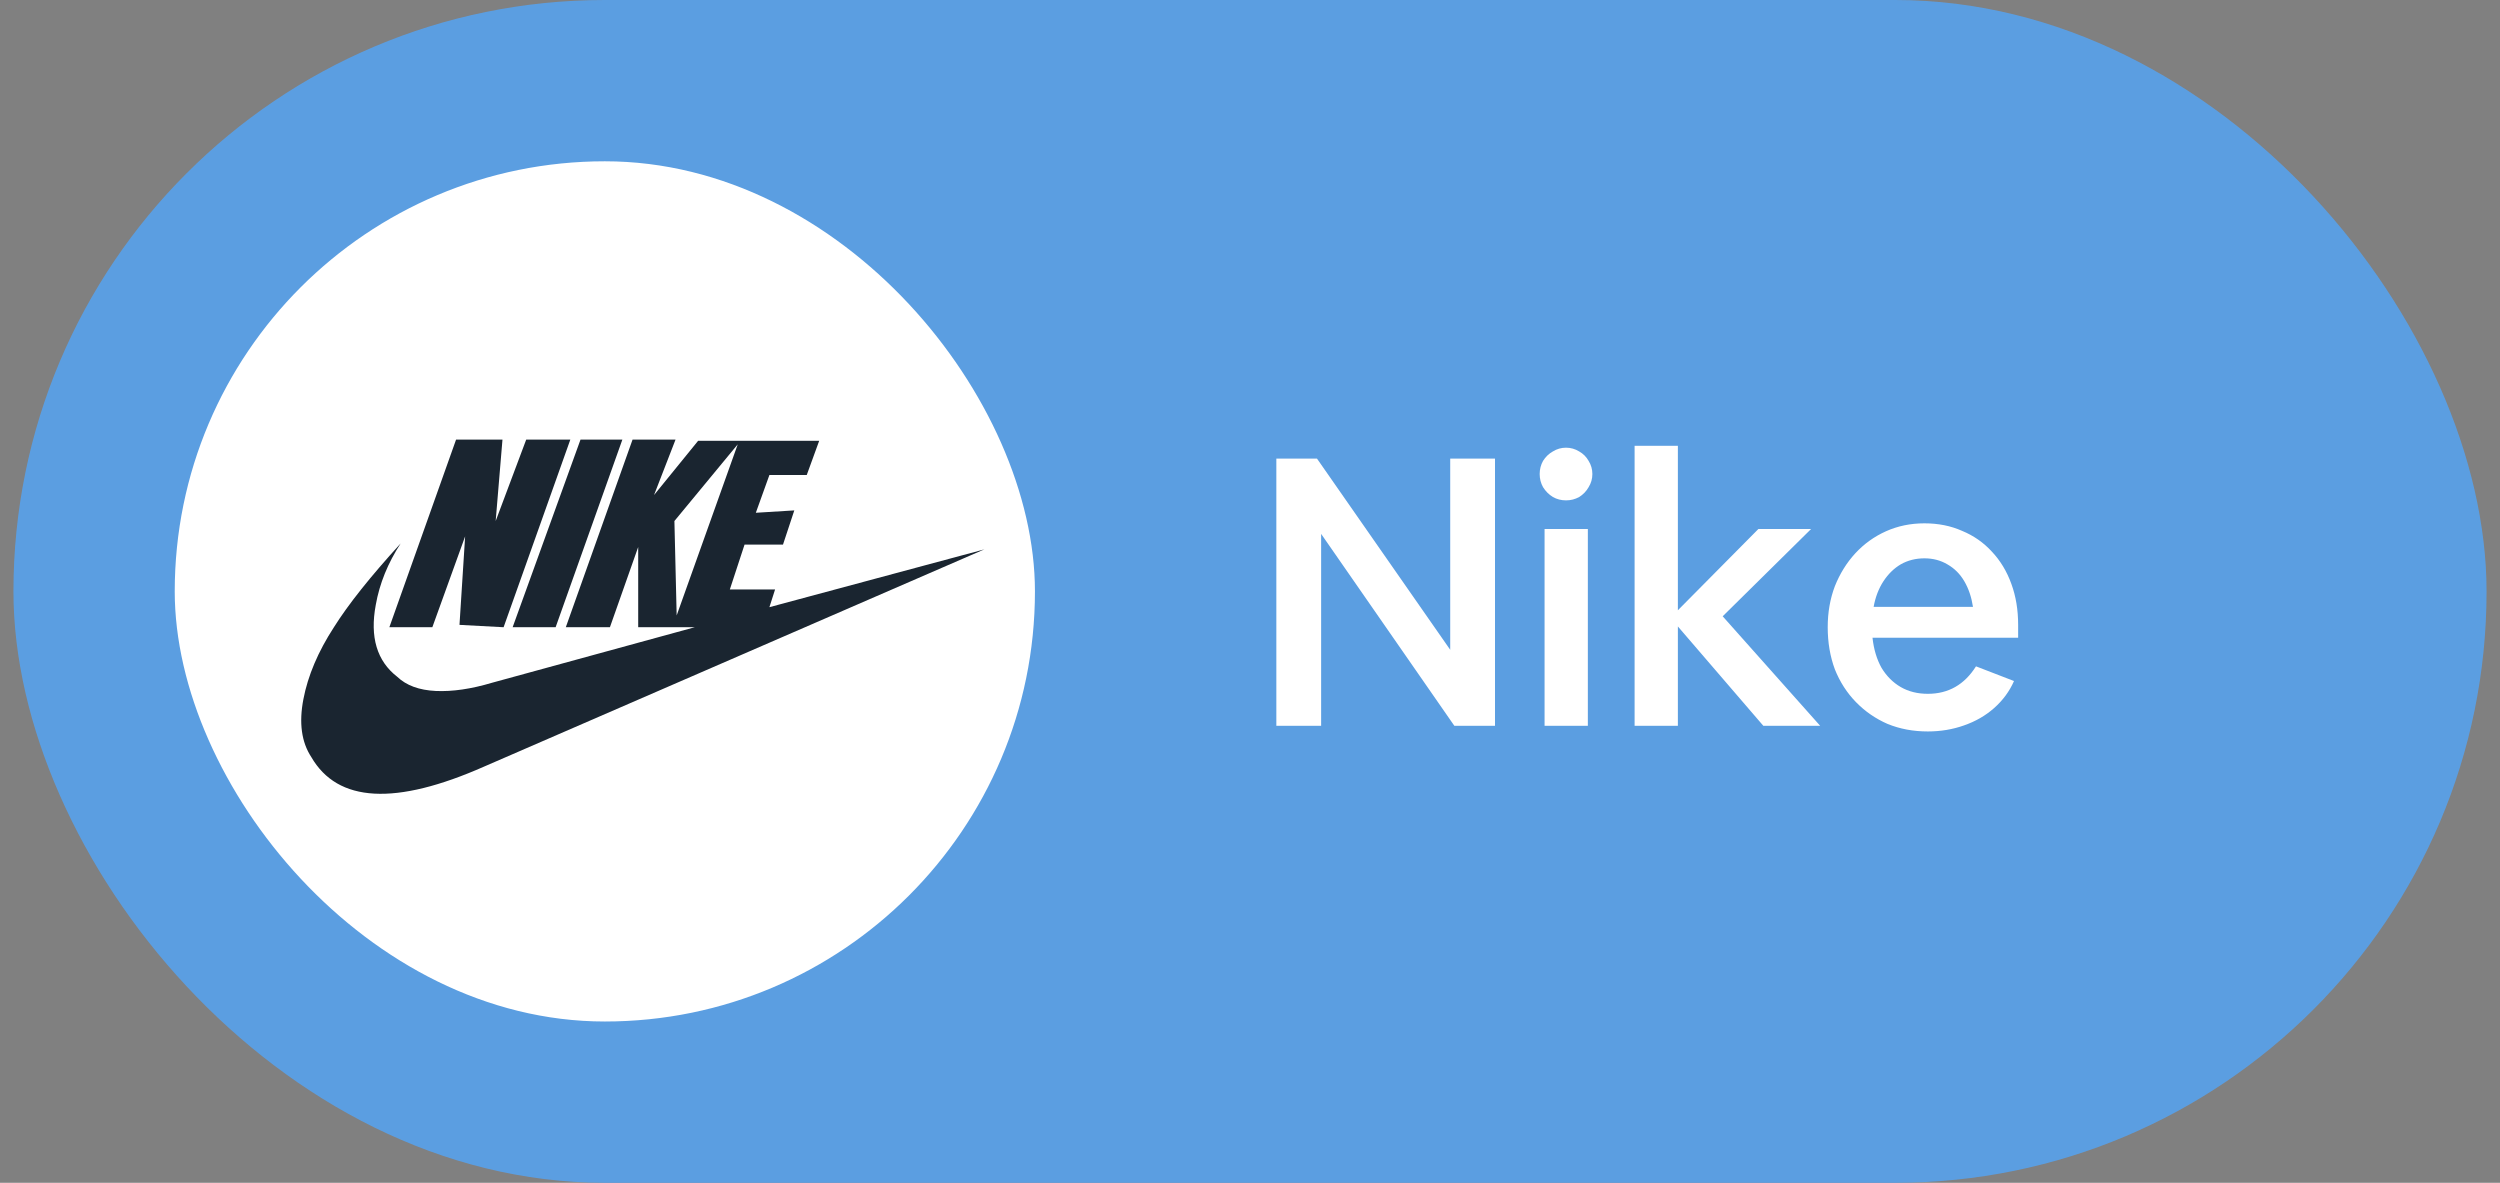 <svg width="93" height="44" viewBox="0 0 93 44" fill="none" xmlns="http://www.w3.org/2000/svg">
<rect x="0" y="0" width="93" height="44" fill="#808080" stroke="none"/>
<rect x="0.5" width="92" height="44" rx="22" fill="#5B9EE1"/>
<rect x="6.5" y="6" width="32" height="32" rx="16" fill="white"/>
<path d="M18.734 23.333L21.216 16.353H19.575L18.439 19.382L18.692 16.353H16.966L14.484 23.333H16.083L17.303 19.953L17.093 23.245L18.734 23.333ZM20.669 23.333L23.152 16.353H21.595L19.07 23.333H20.669ZM25.172 22.894L25.088 19.382L27.444 16.529L25.172 22.894ZM36.618 20.436L28.622 22.587L28.833 21.928H27.15L27.697 20.26H29.127L29.548 18.987L28.117 19.075L28.622 17.67H30.011L30.474 16.397H25.971L24.33 18.416L25.13 16.353H23.531L21.048 23.333H22.689L23.741 20.348V23.333H25.845L18.313 25.396C17.527 25.631 16.826 25.733 16.209 25.704C15.592 25.674 15.115 25.499 14.778 25.177C14.021 24.591 13.754 23.699 13.979 22.499C14.119 21.709 14.428 20.948 14.904 20.216C13.782 21.445 12.955 22.484 12.422 23.333C11.833 24.24 11.454 25.133 11.286 26.011C11.117 26.889 11.215 27.606 11.58 28.162C12.562 29.86 14.708 29.977 18.018 28.513L36.618 20.436Z" fill="#1A2530"/>
<path d="M47.48 27V17.06H48.992L53.948 24.172V17.06H55.614V27H54.102L49.146 19.86V27H47.48ZM59.236 17.634C59.236 17.811 59.189 17.975 59.096 18.124C59.012 18.273 58.895 18.395 58.746 18.488C58.596 18.572 58.433 18.614 58.256 18.614C58.078 18.614 57.915 18.572 57.766 18.488C57.617 18.395 57.495 18.273 57.402 18.124C57.318 17.975 57.276 17.811 57.276 17.634C57.276 17.457 57.318 17.293 57.402 17.144C57.495 16.995 57.617 16.878 57.766 16.794C57.915 16.701 58.078 16.654 58.256 16.654C58.433 16.654 58.596 16.701 58.746 16.794C58.895 16.878 59.012 16.995 59.096 17.144C59.189 17.293 59.236 17.457 59.236 17.634ZM57.458 27V19.678H59.068V27H57.458ZM60.807 27V16.584H62.417V22.702L65.413 19.678H67.374L64.084 22.926L67.71 27H65.596L62.417 23.304V27H60.807ZM71.715 27.21C71.174 27.21 70.675 27.117 70.217 26.93C69.769 26.734 69.377 26.463 69.041 26.118C68.705 25.773 68.444 25.367 68.257 24.9C68.08 24.424 67.991 23.901 67.991 23.332C67.991 22.781 68.08 22.273 68.257 21.806C68.444 21.339 68.696 20.933 69.013 20.588C69.34 20.233 69.723 19.958 70.161 19.762C70.6 19.566 71.076 19.468 71.589 19.468C72.103 19.468 72.569 19.561 72.989 19.748C73.419 19.925 73.787 20.182 74.095 20.518C74.413 20.854 74.655 21.255 74.823 21.722C74.991 22.179 75.075 22.688 75.075 23.248V23.724H69.657C69.704 24.153 69.816 24.527 69.993 24.844C70.18 25.152 70.418 25.39 70.707 25.558C70.997 25.726 71.333 25.81 71.715 25.81C72.481 25.81 73.078 25.469 73.507 24.788L74.921 25.334C74.753 25.717 74.506 26.053 74.179 26.342C73.862 26.622 73.489 26.837 73.059 26.986C72.639 27.135 72.191 27.21 71.715 27.21ZM71.589 20.77C71.263 20.77 70.969 20.845 70.707 20.994C70.455 21.143 70.241 21.353 70.063 21.624C69.886 21.895 69.765 22.212 69.699 22.576H73.395C73.339 22.212 73.232 21.895 73.073 21.624C72.915 21.353 72.705 21.143 72.443 20.994C72.191 20.845 71.907 20.77 71.589 20.77Z" fill="white"/>
</svg>
